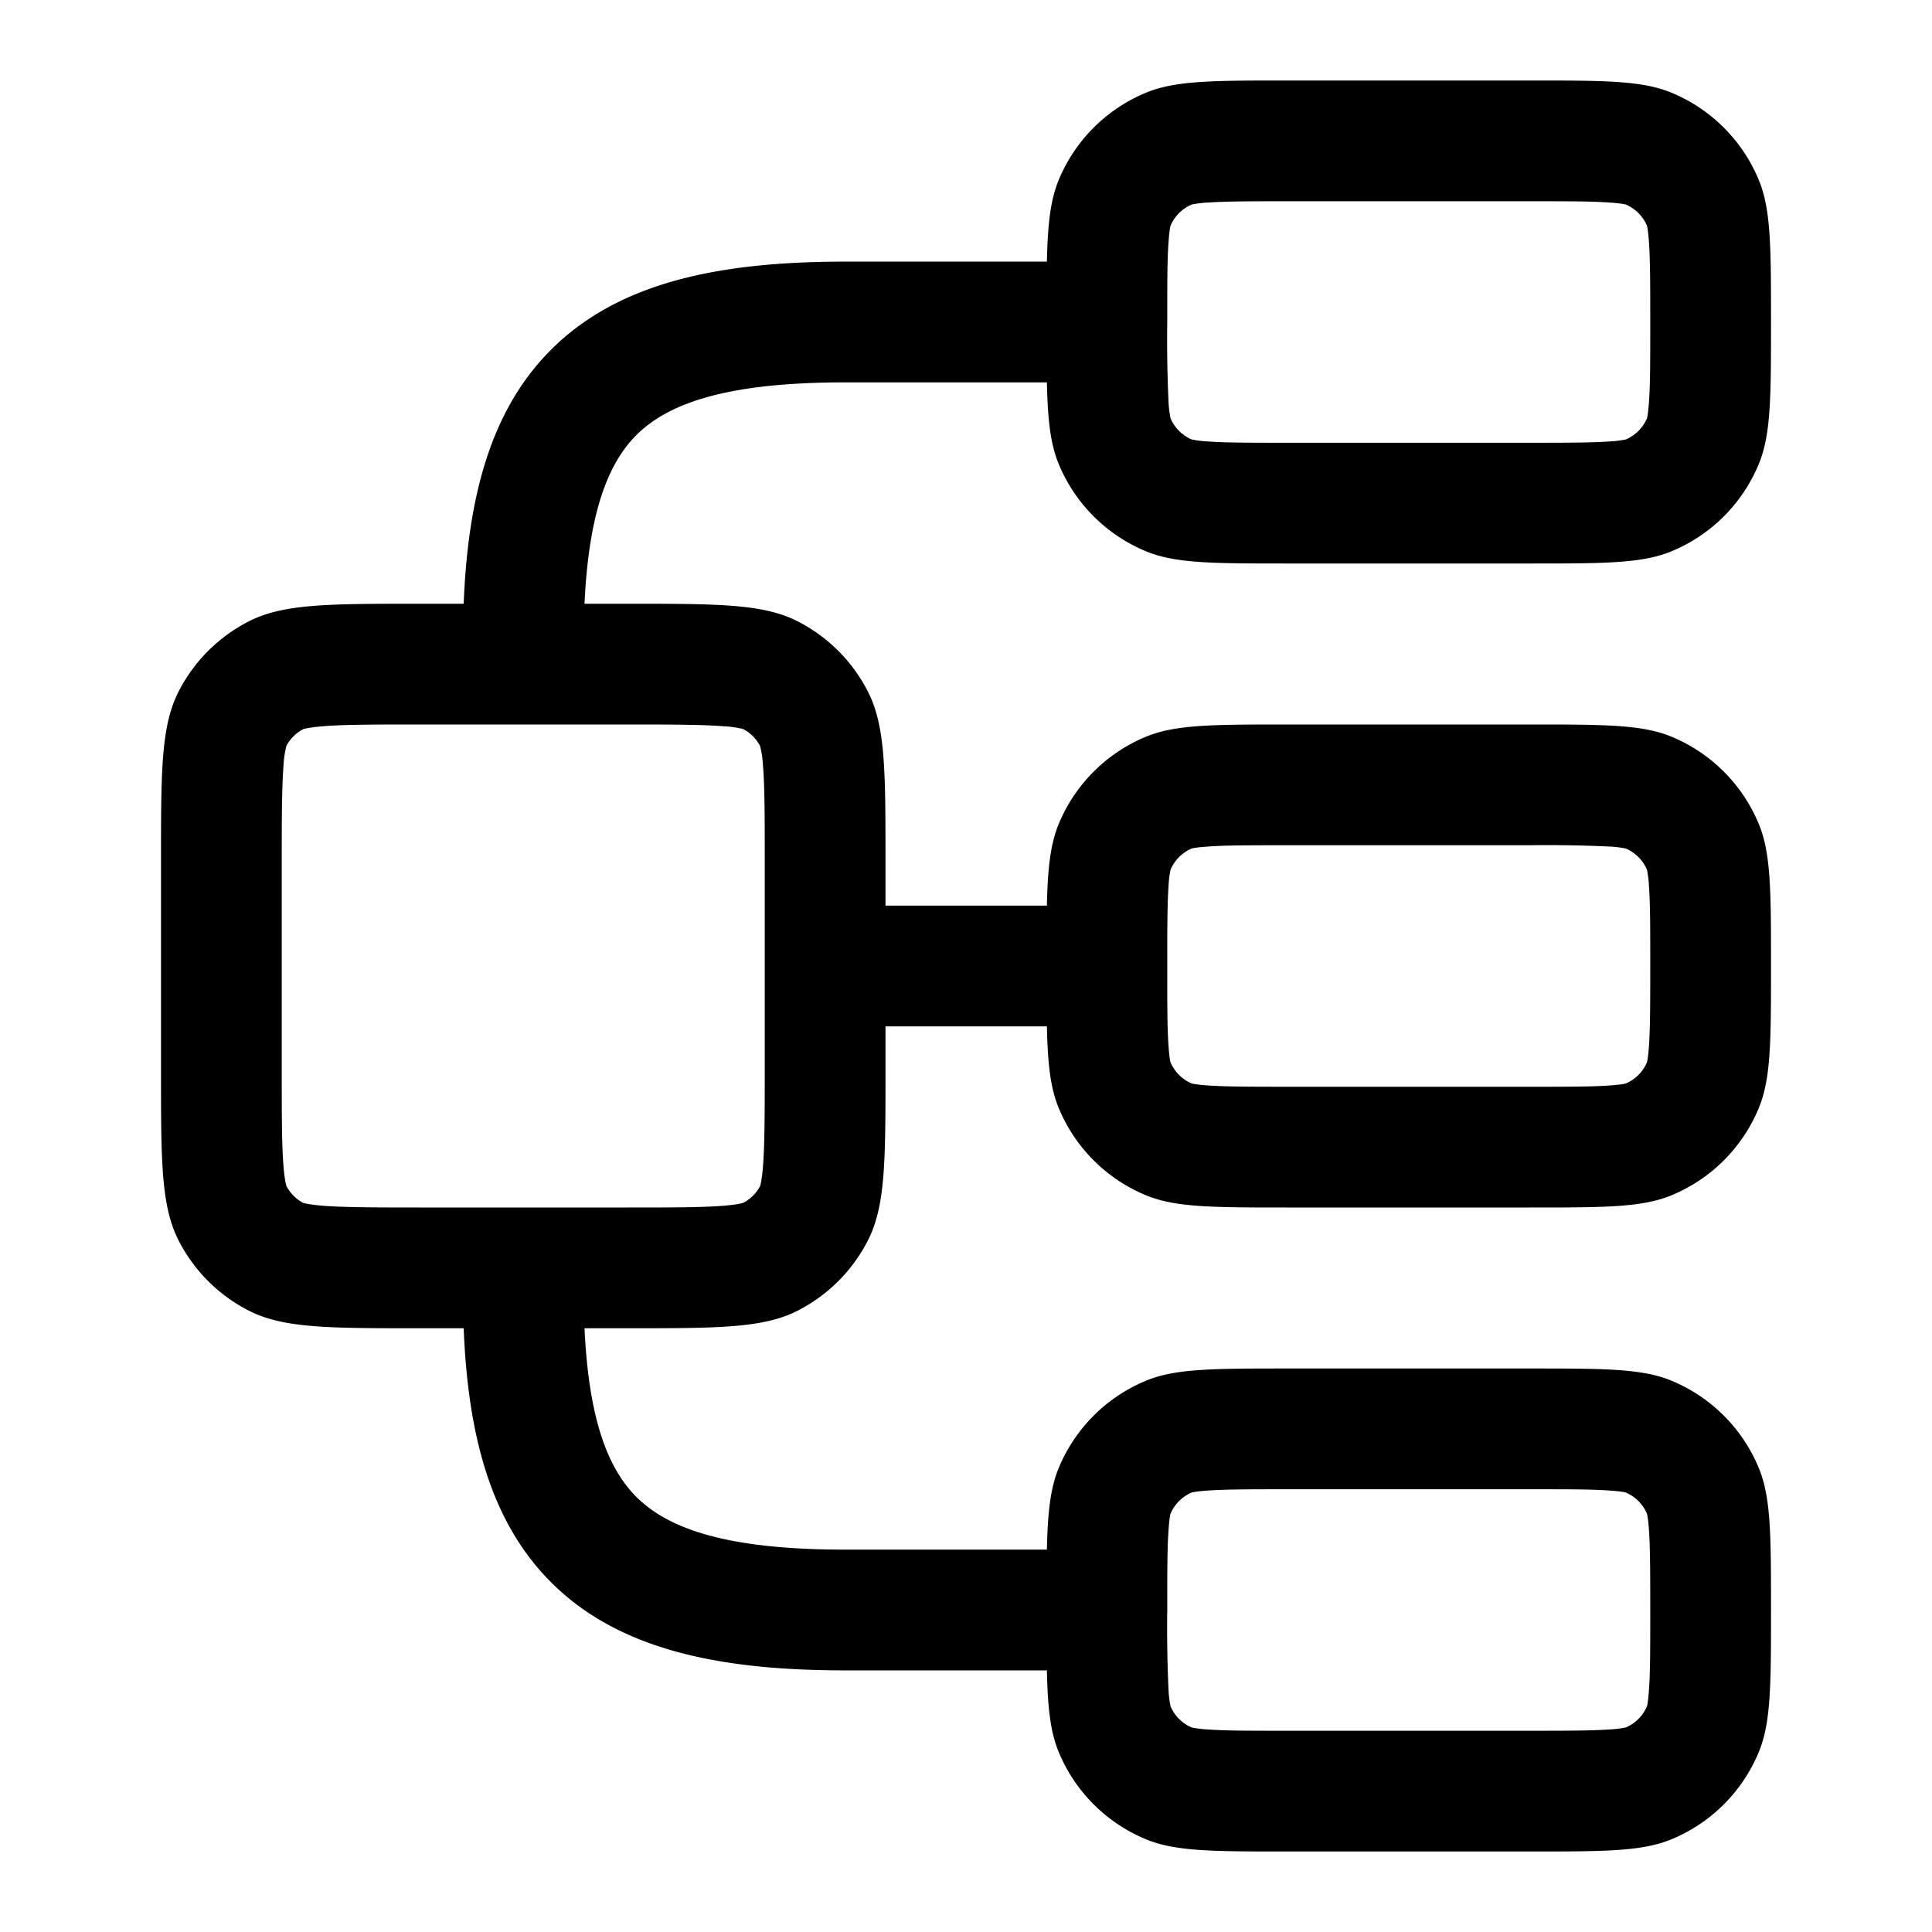 <svg xmlns="http://www.w3.org/2000/svg" width="24" height="24" fill="currentColor" viewBox="0 0 24 24">
  <path fill-rule="evenodd" d="M16 2.5h3c.486 0 .776 0 .992.016.134.009.19.02.205.025a.5.5 0 01.262.262c.004.014.016.071.025.205.015.216.016.506.016.992s0 .776-.016.992c-.009.134-.02.19-.025.205a.5.5 0 01-.262.262 1.28 1.28 0 01-.205.025c-.216.015-.506.016-.992.016h-3c-.486 0-.776 0-.992-.016a1.28 1.28 0 01-.205-.025.5.5 0 01-.262-.262 1.287 1.287 0 01-.025-.205A16.516 16.516 0 0114.5 4c0-.486 0-.776.016-.992.009-.134.02-.19.025-.205a.5.5 0 01.262-.262 1.28 1.28 0 01.205-.025c.216-.015.506-.016.992-.016zm-2.995.75c.01-.464.043-.763.147-1.015a2 2 0 011.083-1.083C14.602 1 15.068 1 16 1h3c.932 0 1.398 0 1.765.152a2 2 0 011.083 1.083C22 2.602 22 3.068 22 4c0 .932 0 1.398-.152 1.765a2 2 0 01-1.083 1.083C20.398 7 19.932 7 19 7h-3c-.932 0-1.398 0-1.765-.152a2 2 0 01-1.083-1.083c-.104-.252-.137-.55-.147-1.015H10.5c-1.458 0-2.192.253-2.595.655-.353.354-.591.963-.644 2.095H7.8c1.12 0 1.68 0 2.108.218a2 2 0 01.874.874C11 9.02 11 9.58 11 10.7v.55h2.005c.01-.464.043-.763.147-1.015a2 2 0 011.083-1.083C14.602 9 15.068 9 16 9h3c.932 0 1.398 0 1.765.152a2 2 0 011.083 1.083C22 10.602 22 11.068 22 12c0 .932 0 1.398-.152 1.765a2 2 0 01-1.083 1.083C20.398 15 19.932 15 19 15h-3c-.932 0-1.398 0-1.765-.152a2 2 0 01-1.083-1.083c-.104-.252-.137-.55-.147-1.015H11v.55c0 1.12 0 1.68-.218 2.108a2 2 0 01-.874.874c-.428.218-.988.218-2.108.218h-.539c.053 1.132.29 1.741.644 2.095.403.402 1.137.655 2.595.655h2.505c.01-.464.043-.763.147-1.015a2 2 0 011.083-1.083C14.602 17 15.068 17 16 17h3c.932 0 1.398 0 1.765.152a2 2 0 011.083 1.083C22 18.602 22 19.068 22 20c0 .932 0 1.398-.152 1.765a2 2 0 01-1.083 1.083C20.398 23 19.932 23 19 23h-3c-.932 0-1.398 0-1.765-.152a2 2 0 01-1.083-1.083c-.104-.252-.137-.55-.147-1.015H10.5c-1.542 0-2.808-.247-3.655-1.095-.754-.754-1.033-1.84-1.085-3.155H5.2c-1.12 0-1.68 0-2.108-.218a2 2 0 01-.874-.874C2 14.98 2 14.42 2 13.3v-2.6c0-1.12 0-1.68.218-2.108a2 2 0 01.874-.874C3.52 7.5 4.08 7.5 5.2 7.5h.56c.052-1.316.33-2.401 1.085-3.155.847-.848 2.113-1.095 3.655-1.095h2.505zM7.8 9H5.2c-.585 0-.933.001-1.191.022-.158.013-.224.03-.242.036a.5.5 0 00-.21.209 1.254 1.254 0 00-.035.242c-.02.258-.022.606-.022 1.191v2.6c0 .585.001.933.022 1.191.013.158.03.224.036.242a.5.5 0 00.209.21c.018.005.084.022.242.035.258.02.606.022 1.191.022h2.6c.585 0 .933-.001 1.191-.022.158-.013.224-.03.242-.036a.5.5 0 00.21-.209c.005-.018.022-.084.035-.242.02-.258.022-.606.022-1.191v-2.6c0-.585-.001-.933-.022-1.191a1.255 1.255 0 00-.036-.242.5.5 0 00-.209-.21 1.254 1.254 0 00-.242-.035C8.733 9.002 8.385 9 7.8 9zm1.438.06l-.003-.002.003.001zm.203.202v.003-.003zm0 5.476v-.003a.027.027 0 010 .003zm-.203.203h-.003.003zm-5.476 0h.003-.003zm-.203-.203v-.003.003zm0-5.476v0zm.203-.203h.003-.003zM19 10.5h-3c-.486 0-.776 0-.992.016-.134.009-.19.02-.205.025a.5.5 0 00-.262.262 1.287 1.287 0 00-.025.205c-.015.216-.016.506-.016.992s0 .776.016.992c.009.134.02.19.025.205a.5.5 0 00.262.262c.014.004.071.016.205.025.216.015.506.016.992.016h3c.486 0 .776 0 .992-.016.134-.009.19-.02.205-.025a.5.5 0 00.262-.262c.004-.014.016-.071.025-.205.015-.216.016-.506.016-.992s0-.776-.016-.992a1.287 1.287 0 00-.025-.205.5.5 0 00-.262-.262 1.287 1.287 0 00-.205-.025A16.515 16.515 0 0019 10.5zm-3 8h3c.486 0 .776 0 .992.016.134.009.19.02.205.025a.5.5 0 01.262.262c.004.014.016.071.025.205.015.216.016.506.016.992s0 .776-.016.992c-.009.134-.02.19-.025.205a.5.5 0 01-.262.262 1.287 1.287 0 01-.205.025c-.216.015-.506.016-.992.016h-3c-.486 0-.776 0-.992-.016a1.287 1.287 0 01-.205-.025.5.5 0 01-.262-.262 1.287 1.287 0 01-.025-.205A16.515 16.515 0 0114.5 20c0-.486 0-.776.016-.992.009-.134.02-.19.025-.205a.5.5 0 01.262-.262c.014-.004.071-.016.205-.025.216-.015.506-.016.992-.016z" clip-rule="evenodd"/>
</svg>
